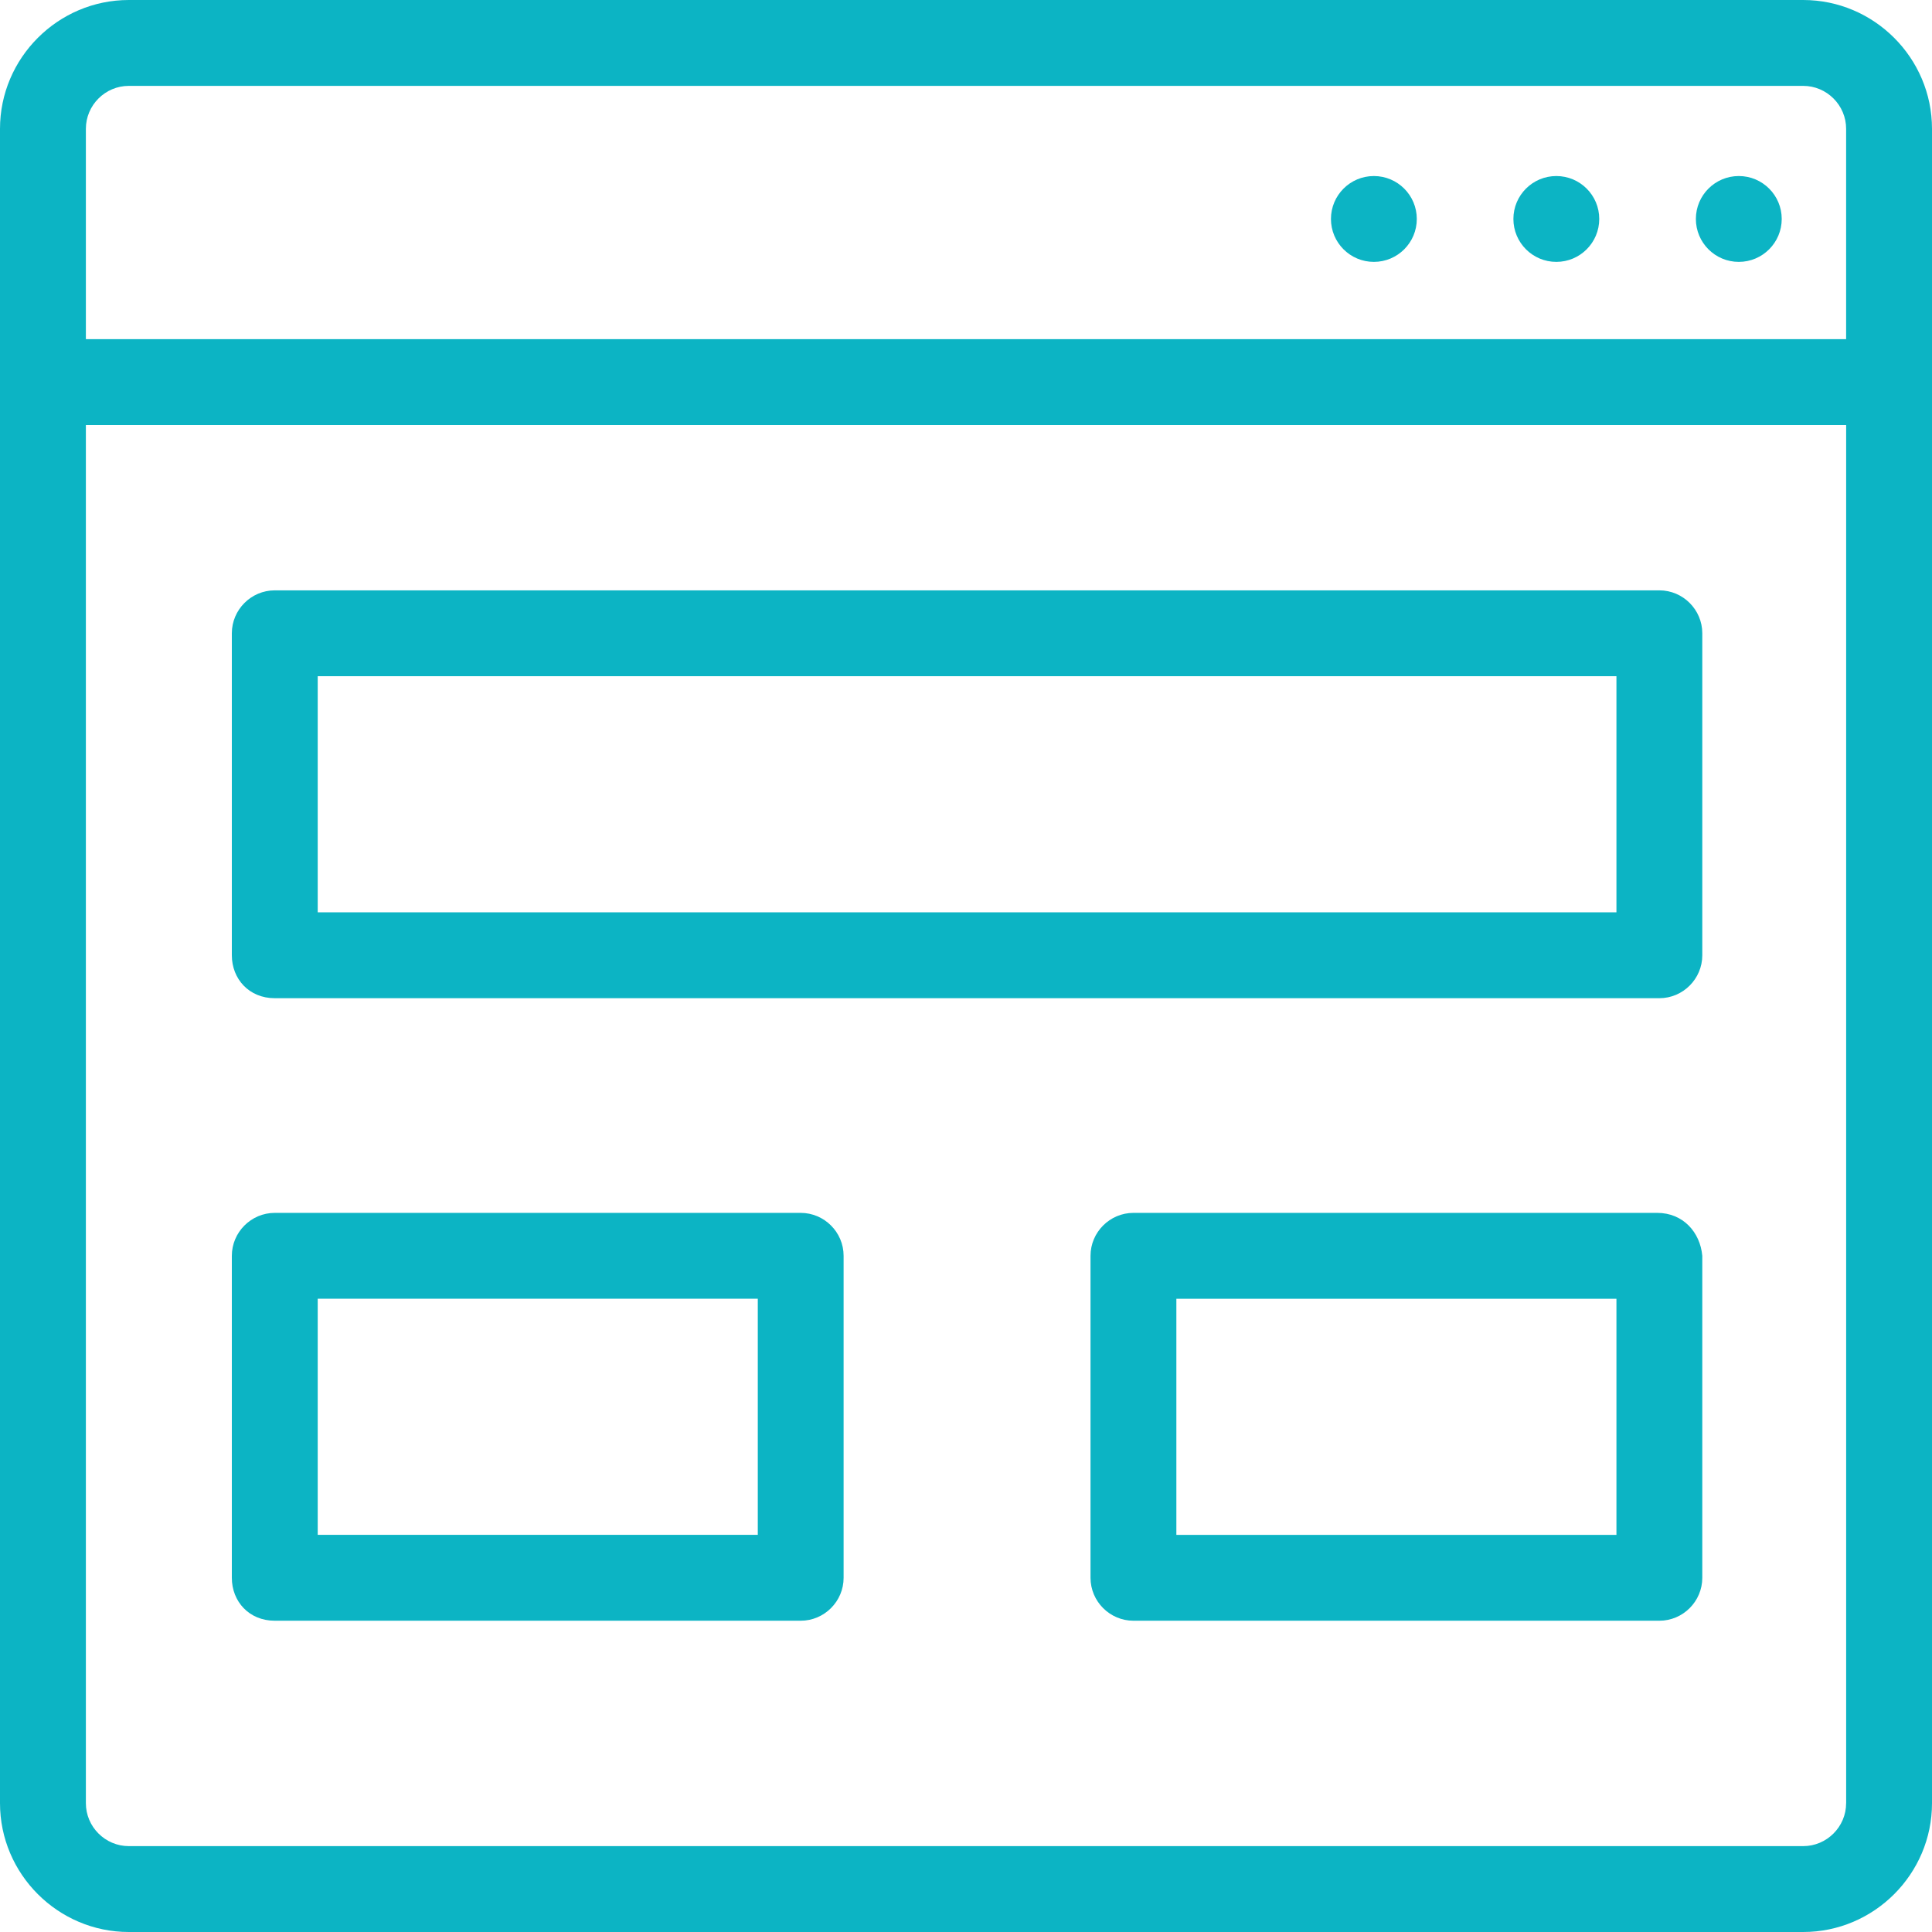 <svg version="1.1" id="Layer_1" xmlns="http://www.w3.org/2000/svg" xmlns:xlink="http://www.w3.org/1999/xlink" x="0px" y="0px" width="60px" height="60px" viewBox="0 0 60 60" enable-background="new 0 0 60 60" xml:space="preserve"><path fill="#0CB4C4" d="M56,0H4C1.8,0,0,1.8,0,4v6.533V13.2V56c0,2.2,1.8,4,4,4h52c2.2,0,4-1.8,4-4V13.2v-2.667V4 C60,1.8,58.2,0,56,0z M57.333,56c0,0.733-0.6,1.333-1.333,1.333H4c-0.733,0-1.333-0.6-1.333-1.333V13.2h54.667V56z M2.667,10.533V4 c0-0.733,0.6-1.333,1.333-1.333h52c0.733,0,1.333,0.6,1.333,1.333v6.533H2.667z"></path><circle fill="#0CB4C4" cx="54" cy="6.8" r="1.333"></circle><circle fill="#0CB4C4" cx="48.333" cy="6.8" r="1.333"></circle><circle fill="#0CB4C4" cx="42.667" cy="6.8" r="1.333"></circle><path fill="#0CB4C4" d="M8.533,31h43c0.733,0,1.333-0.6,1.333-1.333v-10c0-0.733-0.6-1.333-1.333-1.333h-43 c-0.733,0-1.333,0.6-1.333,1.333v10C7.2,30.4,7.733,31,8.533,31z M9.867,21H50.2v7.333H9.867V21z"></path><path fill="#0CB4C4" d="M8.533,50.333h16.333c0.733,0,1.333-0.6,1.333-1.333V39c0-0.733-0.6-1.333-1.333-1.333H8.533 C7.8,37.667,7.2,38.267,7.2,39v10C7.2,49.733,7.733,50.333,8.533,50.333z M9.867,40.333h13.667v7.333H9.867V40.333z"></path><path fill="#0CB4C4" d="M51.467,37.667H35.2c-0.733,0-1.333,0.6-1.333,1.333v10c0,0.733,0.6,1.333,1.333,1.333h16.333 c0.733,0,1.333-0.6,1.333-1.333V39C52.8,38.267,52.267,37.667,51.467,37.667z M50.133,47.667h-13.6v-7.333H50.2v7.333H50.133z"></path></svg>
